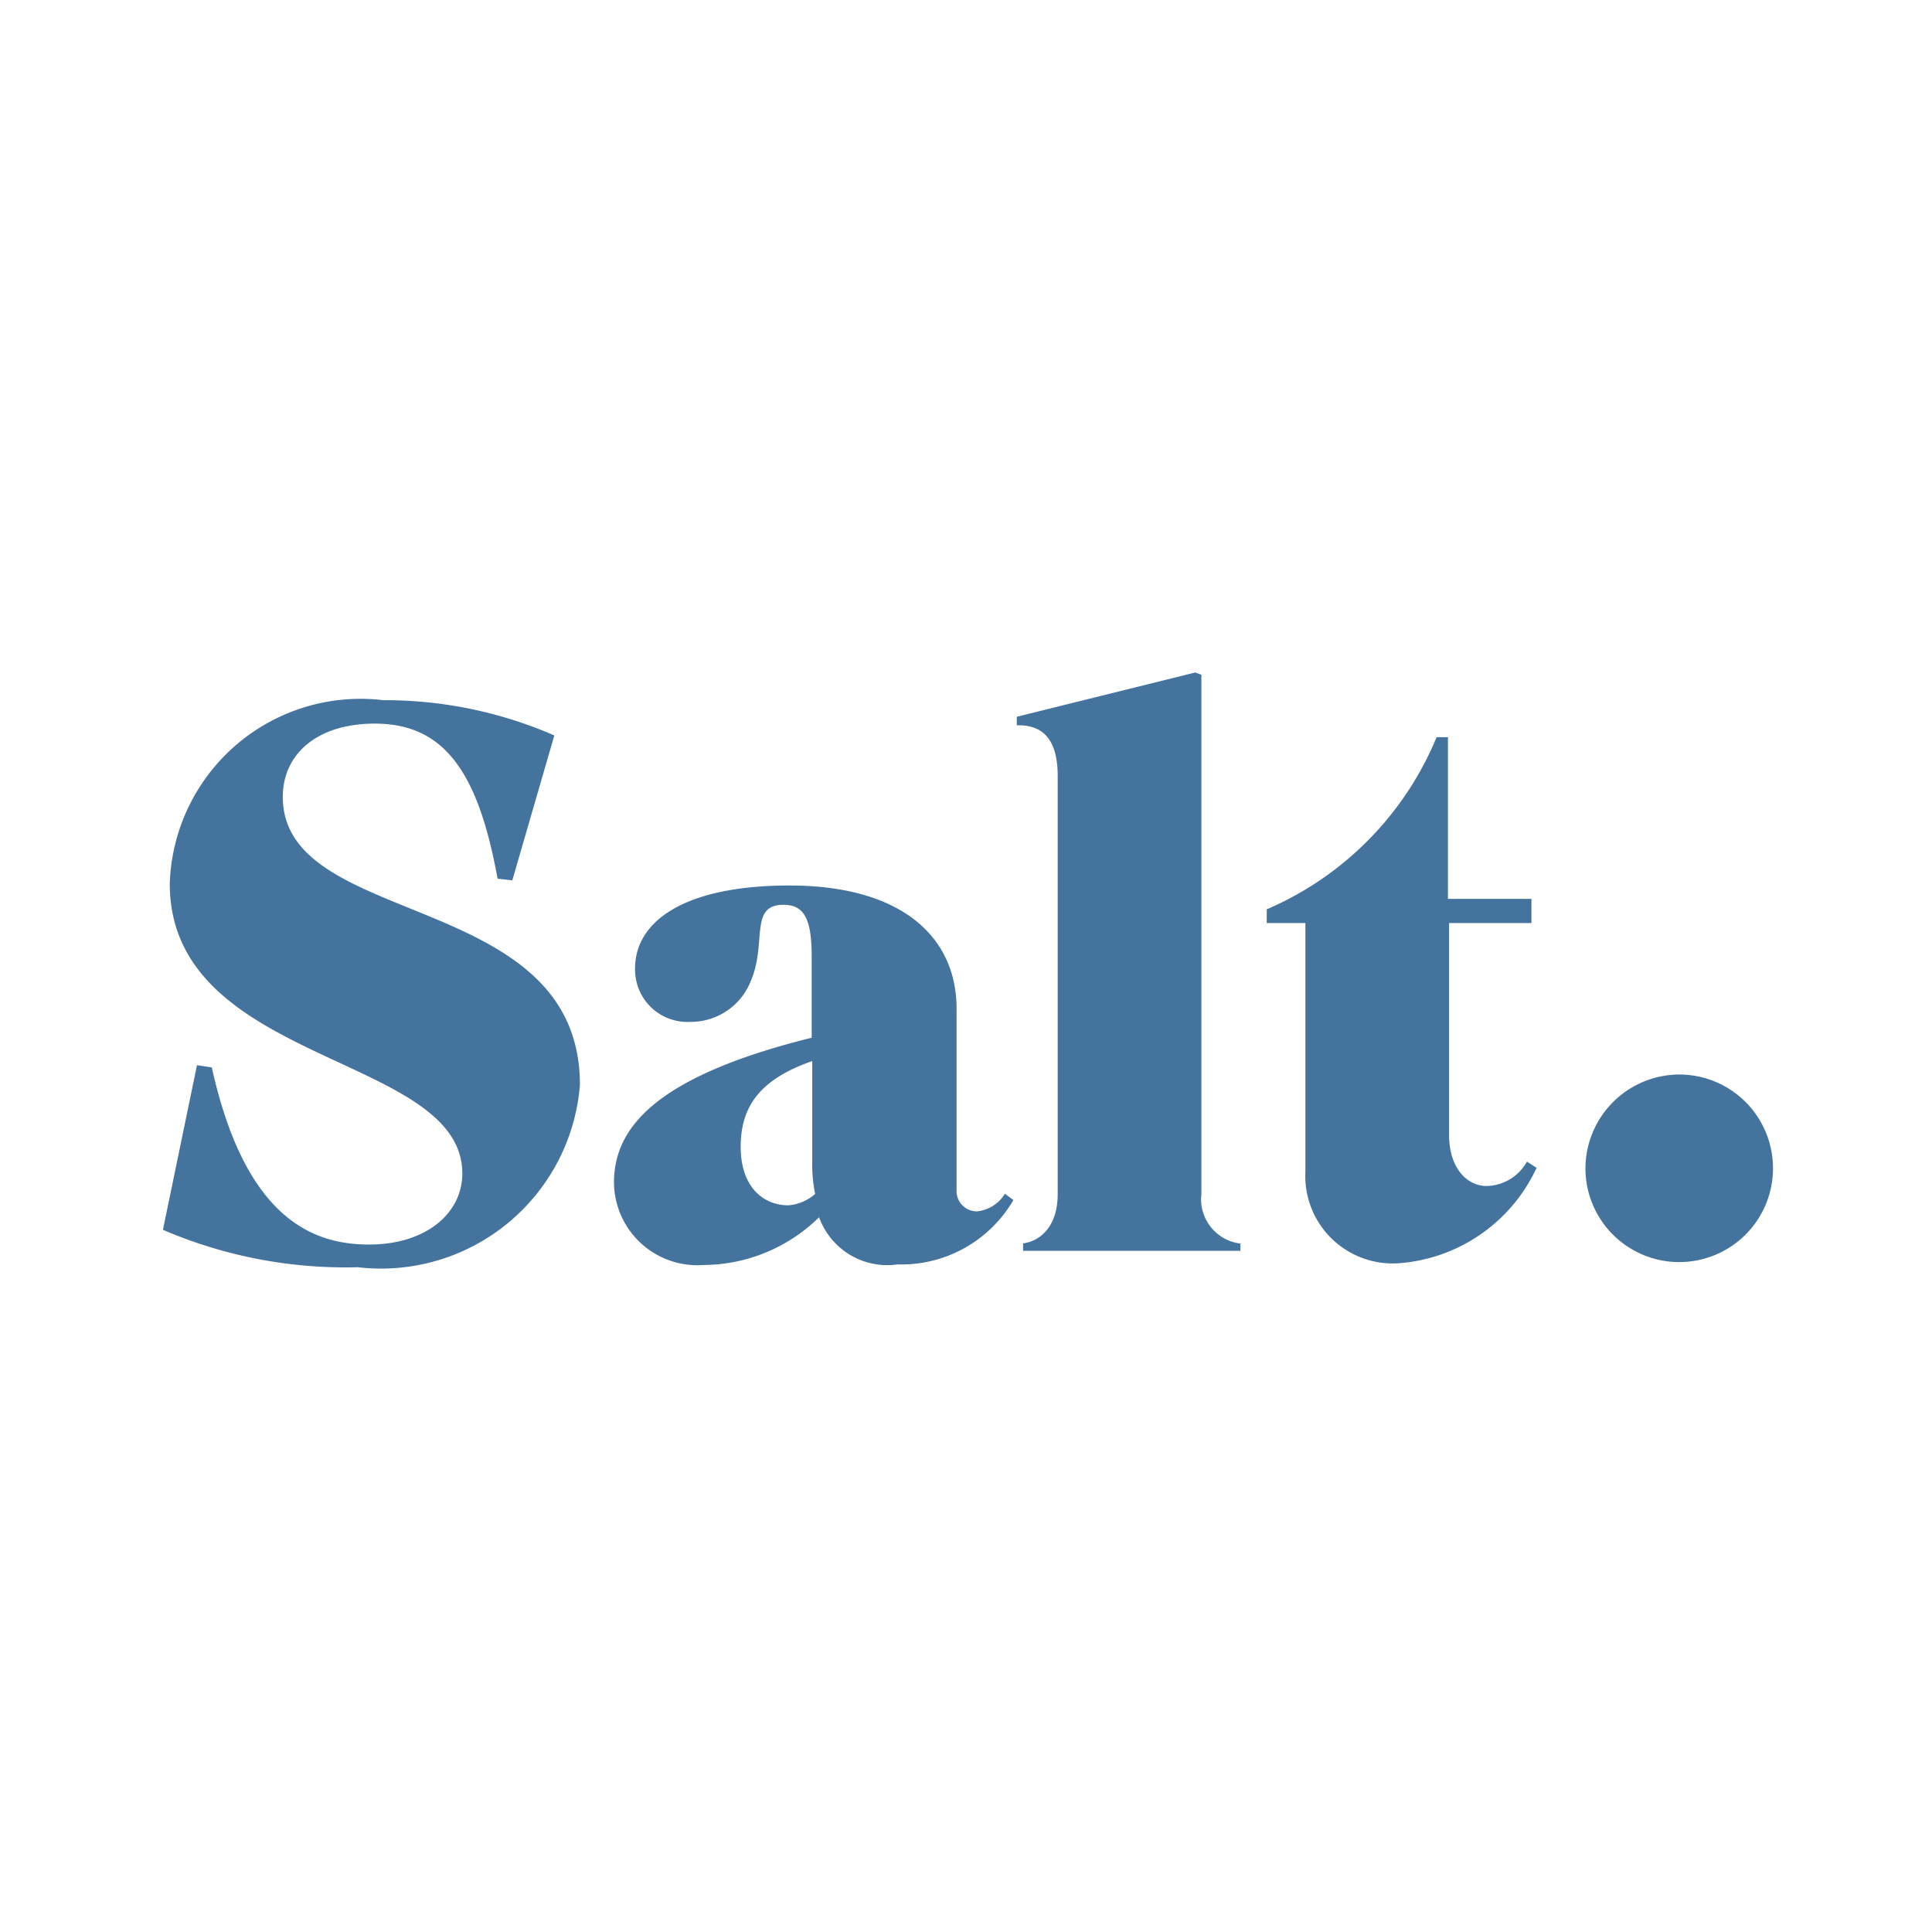 <?xml version="1.0" encoding="UTF-8"?>
<svg width="24px" fill="#44739e" height="24px" viewBox="0 0 24 24" version="1.1" xmlns="http://www.w3.org/2000/svg" xmlns:xlink="http://www.w3.org/1999/xlink">
            <path d="m 3.513,9.899 c 0,-0.529 0.423,-0.91 1.143,-0.91 0.861,0 1.285,0.6 1.525,1.926 l 0.183,0.021 0.522,-1.8 a 5.265,5.265 0 0 0 -2.124,-0.438 2.371,2.371 0 0 0 -2.653,2.28 c 0,2.258 3.634,2.11 3.634,3.6 0,0.494 -0.452,0.882 -1.157,0.882 -0.671,0 -1.532,-0.289 -1.955,-2.2 l -0.184,-0.028 -0.423,2.045 a 5.736,5.736 0 0 0 2.421,0.465 2.478,2.478 0 0 0 2.759,-2.265 c 0,-2.435 -3.691,-1.929 -3.691,-3.578 z m 14.954,4.834 c -0.24,0 -0.466,-0.219 -0.466,-0.635 v -2.632 h 1.023 v -0.3 h -1.037 V 9.158 h -0.141 a 3.985,3.985 0 0 1 -2.11,2.138 v 0.17 h 0.48 v 3.091 a 1.086,1.086 0 0 0 1.15,1.136 2.052,2.052 0 0 0 1.722,-1.186 l -0.12,-0.077 a 0.587,0.587 0 0 1 -0.501,0.303 z m 2.386,-1.385 a 1.17,1.17 0 0 0 -1.158,1.171 1.165,1.165 0 1 0 1.158,-1.171 z m -5.929,1.484 V 8.382 l -0.077,-0.028 -2.216,0.55 v 0.106 c 0.261,-0.007 0.508,0.106 0.508,0.628 v 5.194 c 0,0.416 -0.226,0.586 -0.43,0.614 v 0.092 h 2.7 v -0.09 a 0.555,0.555 0 0 1 -0.485,-0.616 z m -2.787,0.216 a 0.252,0.252 0 0 1 -0.254,-0.268 v -2.249 c 0,-0.9 -0.692,-1.531 -2.075,-1.531 -1.32,0 -1.919,0.452 -1.919,1.03 a 0.65,0.65 0 0 0 0.684,0.664 0.8,0.8 0 0 0 0.748,-0.494 c 0.212,-0.473 -0.021,-0.96 0.409,-0.96 0.24,0 0.353,0.141 0.353,0.635 v 1.016 c -1.933,0.48 -2.456,1.115 -2.456,1.8 a 1.036,1.036 0 0 0 1.115,1.023 2.06,2.06 0 0 0 1.433,-0.593 0.9,0.9 0 0 0 0.974,0.586 1.61,1.61 0 0 0 1.44,-0.8 l -0.106,-0.078 a 0.46,0.46 0 0 1 -0.346,0.219 z m -2.343,-0.075 c -0.311,0 -0.593,-0.226 -0.593,-0.727 0,-0.501 0.24,-0.839 0.889,-1.065 v 1.235 a 1.858,1.858 0 0 0 0.036,0.416 0.575,0.575 0 0 1 -0.332,0.141 z"/>

</svg>
